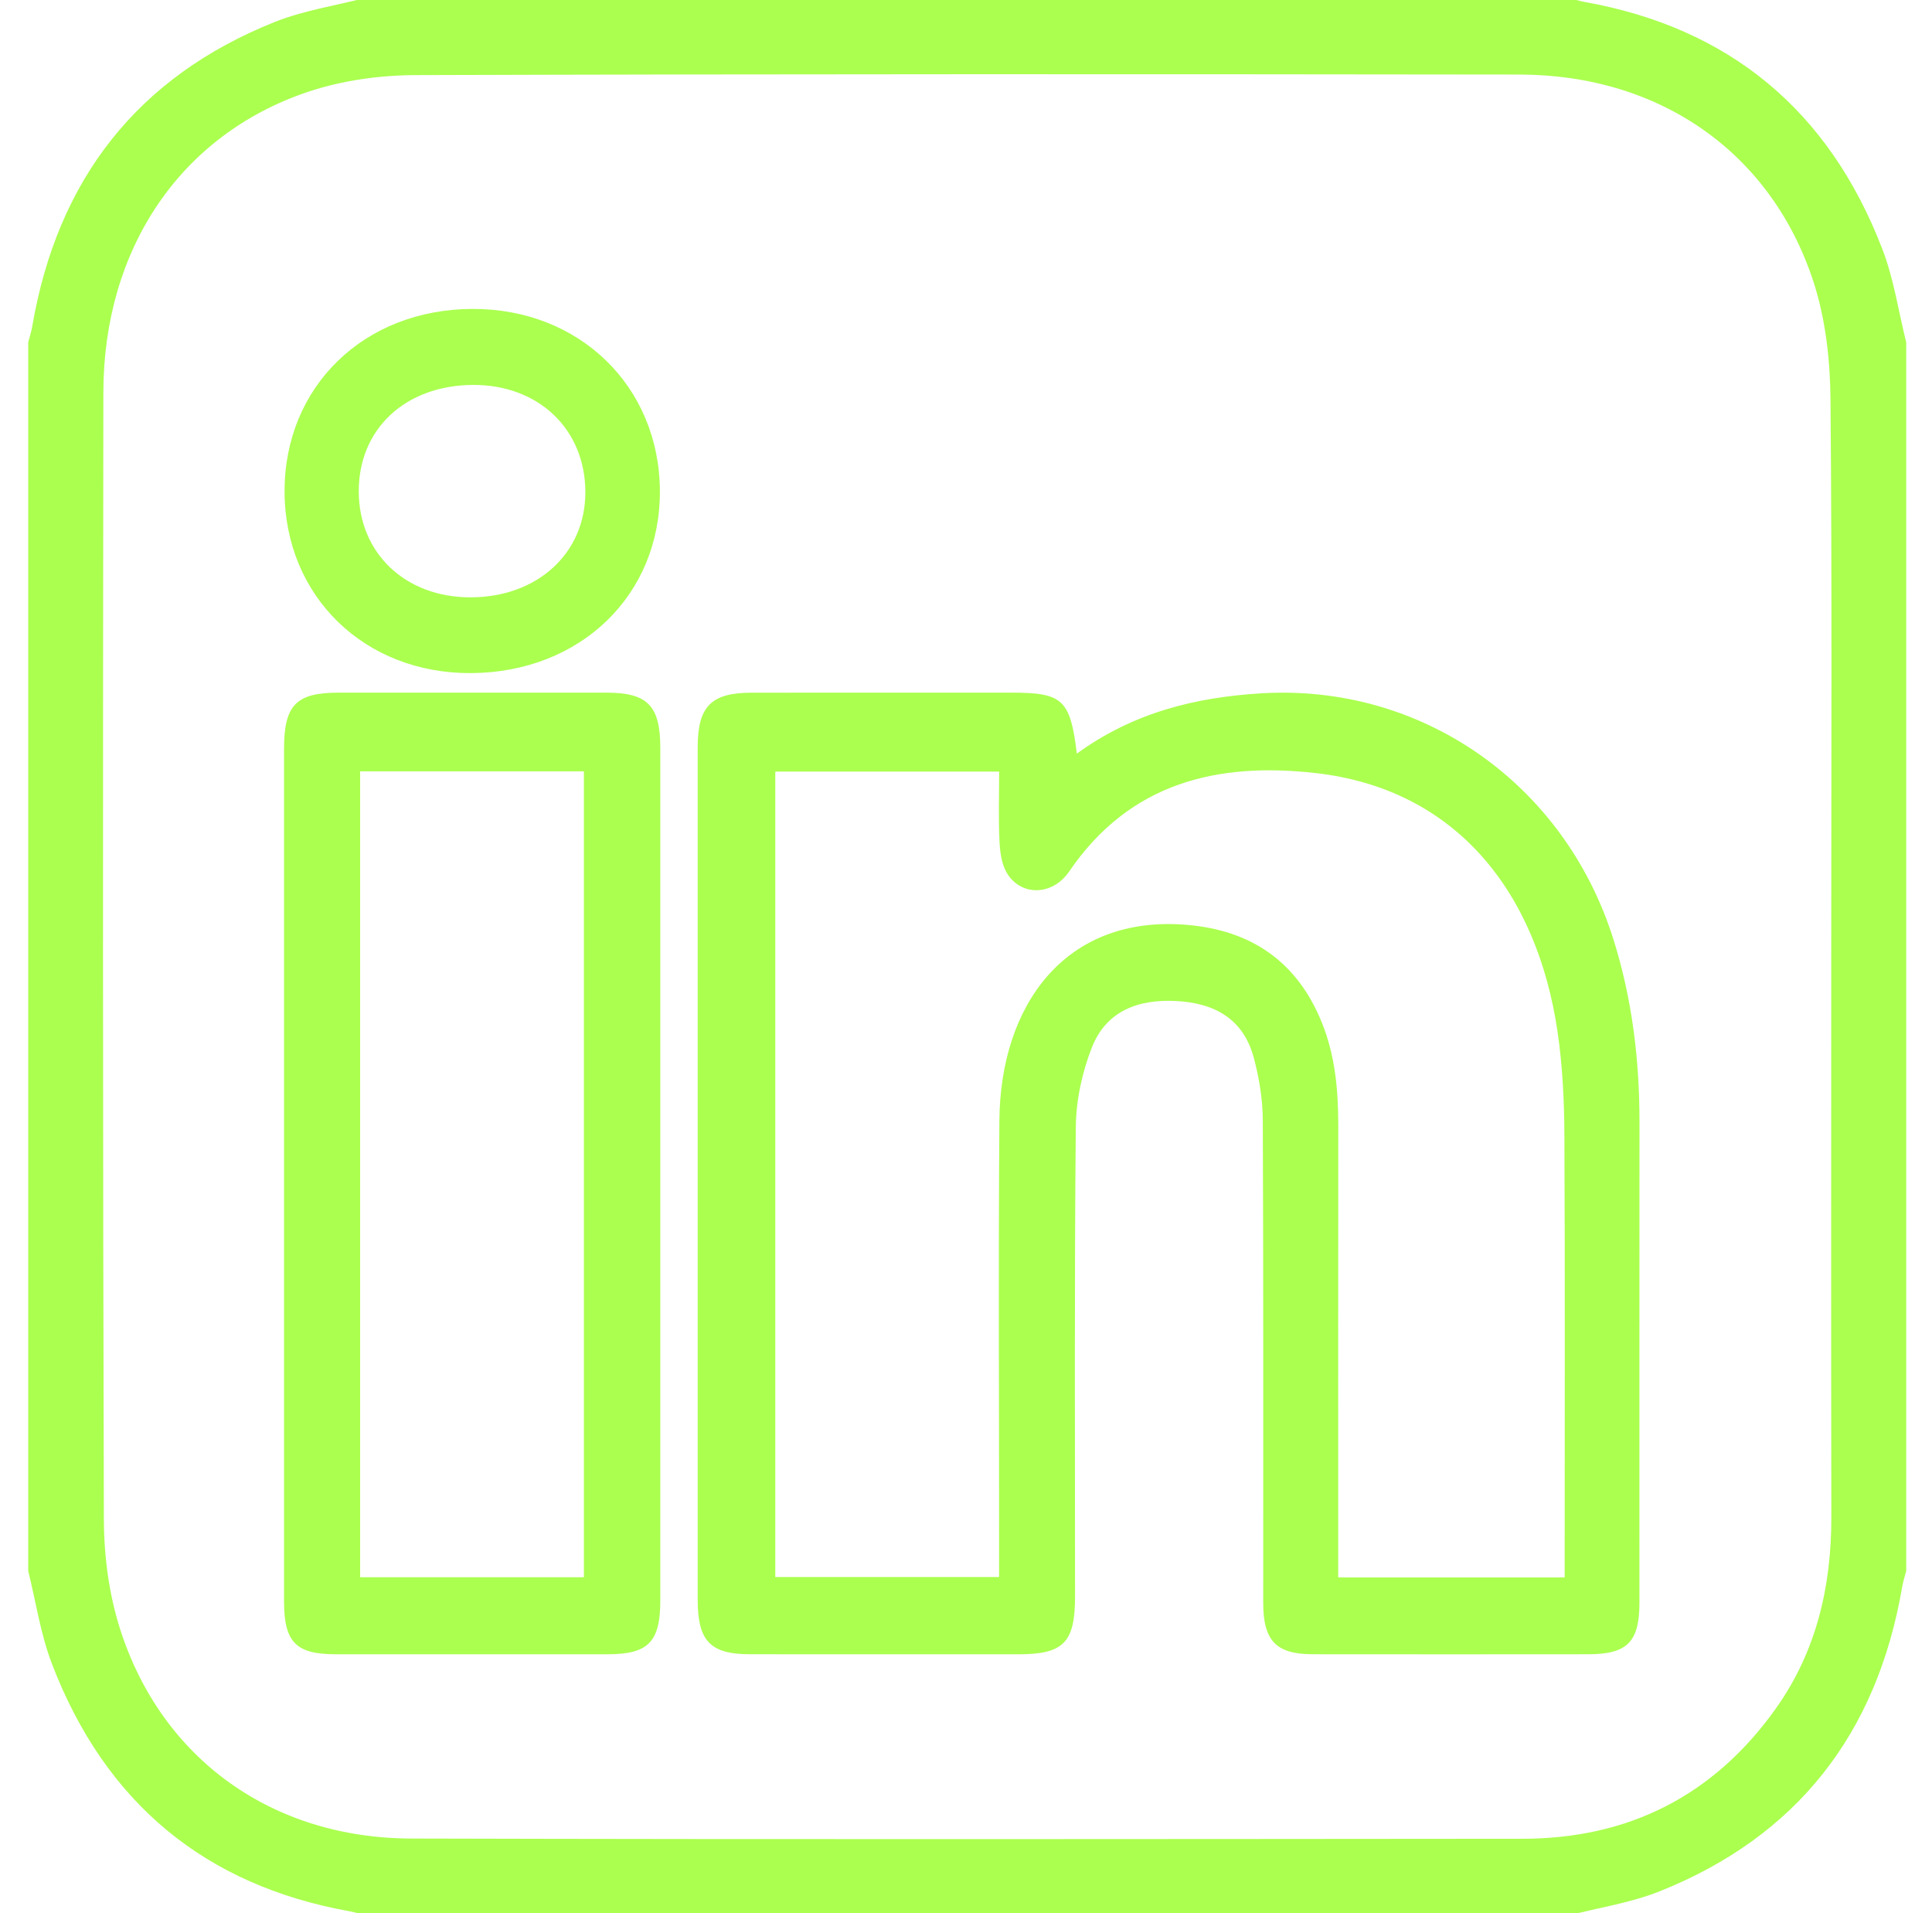 <?xml version="1.0" encoding="utf-8"?>
<!-- Generator: Adobe Illustrator 17.0.0, SVG Export Plug-In . SVG Version: 6.00 Build 0)  -->
<!DOCTYPE svg PUBLIC "-//W3C//DTD SVG 1.1//EN" "http://www.w3.org/Graphics/SVG/1.1/DTD/svg11.dtd">
<svg version="1.1" id="Layer_1" xmlns="http://www.w3.org/2000/svg" xmlns:xlink="http://www.w3.org/1999/xlink" x="0px" y="0px"
	 width="524.347px" height="519.179px" viewBox="0 0 524.347 519.179" enable-background="new 0 0 524.347 519.179"
	 xml:space="preserve">
<path fill="#ABFF4F" d="M424.655,428.035v-6.477c0-37.861,0.115-75.736-0.077-113.61c-0.051-9.311-0.5-18.713-1.847-27.909
	c-5.566-38.067-27.614-65.975-65.732-70.272c-26.511-2.976-50.328,2.514-66.822,26.716c-4.605,6.746-13.313,6.733-17.02,0.218
	c-1.411-2.475-1.783-5.784-1.911-8.76c-0.282-6.195-0.077-12.415-0.077-18.572h-60.755v218.563h60.742v-6.182
	c0.013-39.221-0.218-78.455,0.077-117.689c0.231-31.102,17.725-55.958,51.008-53.086c17.161,1.475,29.73,9.786,36.476,26.421
	c3.642,8.965,4.489,18.354,4.489,27.922c-0.039,38.887-0.013,77.775-0.013,116.675v6.041H424.655z M292.256,204.496
	c15.391-11.171,32.218-15.288,50.148-16.366c43.415-2.591,82.136,24.407,95.474,66.732c5.092,16.186,7.093,32.731,7.08,49.648
	c-0.038,43.479,0,86.945-0.013,130.424c-0.013,10.62-3.309,13.942-13.839,13.954c-24.946,0.026-49.905,0.026-74.851,0
	c-9.914-0.013-13.416-3.655-13.416-13.929c-0.013-43.646,0.077-87.292-0.115-130.938c-0.026-5.682-0.975-11.505-2.45-17.007
	c-2.86-10.684-10.838-14.852-21.034-15.378c-10.132-0.539-18.956,2.552-22.907,12.608c-2.655,6.746-4.297,14.378-4.361,21.624
	c-0.398,42.453-0.205,84.906-0.205,127.372c0,12.479-3.104,15.647-15.314,15.66c-24.292,0-48.584,0-72.863-0.013
	c-10.799,0-14.224-3.553-14.237-14.737c0-77.095,0-154.203,0-231.311c0-11.197,3.655-14.878,14.762-14.878
	c23.458-0.013,46.916-0.013,70.362-0.013C288.421,187.963,290.447,189.759,292.256,204.496"/>
<path fill="#ABFF4F" d="M158.467,209.299h-60.73V427.99h60.73V209.299z M77.088,318.394c0-38.387,0-76.775,0-115.162
	c0-11.877,3.258-15.263,14.711-15.275c24.292-0.013,48.584-0.013,72.876,0c11.081,0.013,14.532,3.566,14.532,14.98
	c0,77.108,0,154.229,0,231.35c0,11.274-3.245,14.596-14.262,14.608c-24.625,0.013-49.251,0.013-73.876,0
	c-10.761-0.013-13.967-3.283-13.98-14.313C77.075,395.849,77.088,357.128,77.088,318.394"/>
<path fill="#ABFF4F" d="M97.369,133.311c0,16.802,12.659,28.807,30.346,28.781c18.161-0.026,31.192-11.979,31.154-28.588
	c-0.051-17.109-12.8-29.191-30.641-29.05C109.977,104.607,97.356,116.406,97.369,133.311 M77.233,133.413
	c-0.077-28.486,21.534-49.507,51.008-49.584c28.973-0.09,50.661,20.957,50.854,49.302c0.18,28.306-21.509,49.302-51.149,49.52
	C98.972,182.869,77.31,161.835,77.233,133.413"/>
<g>
	<path fill="#ABFF4F" d="M497,259.711c0-50.477,0.243-100.941-0.205-151.418c-0.09-10.499-1.305-21.472-4.476-31.396
		c-11.343-35.373-41.729-56.615-79.917-56.667c-99.854-0.128-199.721-0.166-299.587,0.153c-9.783,0.026-20.001,1.445-29.273,4.553
		c-34.619,11.65-55.452,42.625-55.49,81.605c-0.128,101.964-0.166,203.915,0.141,305.867c0.038,9.988,1.42,20.424,4.476,29.887
		c11.292,35.015,41.18,56.5,78.932,56.603c100.519,0.269,201.051,0.141,301.583,0.064c28.583-0.013,51.769-11.497,68.701-35.233
		c11.049-15.487,15.18-33.135,15.142-52.114C496.936,360.984,497,310.341,497,259.711 M7.654,426.27V92.908
		c0.371-1.432,0.831-2.839,1.087-4.284c6.842-40.041,28.698-67.793,65.734-82.628c7.891-3.159,16.498-4.438,24.759-6.586h326.533
		c1.394,0.371,2.775,0.844,4.195,1.1c39.223,6.995,66.399,29.299,80.927,67.128c3.095,8.044,4.361,16.83,6.458,25.27V426.27
		c-0.371,1.432-0.831,2.839-1.087,4.297c-6.842,40.041-28.698,67.78-65.734,82.615c-7.89,3.159-16.497,4.438-24.759,6.586H99.234
		c-1.394-0.371-2.775-0.844-4.195-1.1c-39.223-6.995-66.399-29.299-80.927-67.128C11.017,443.497,9.751,434.711,7.654,426.27"/>
</g>
</svg>
